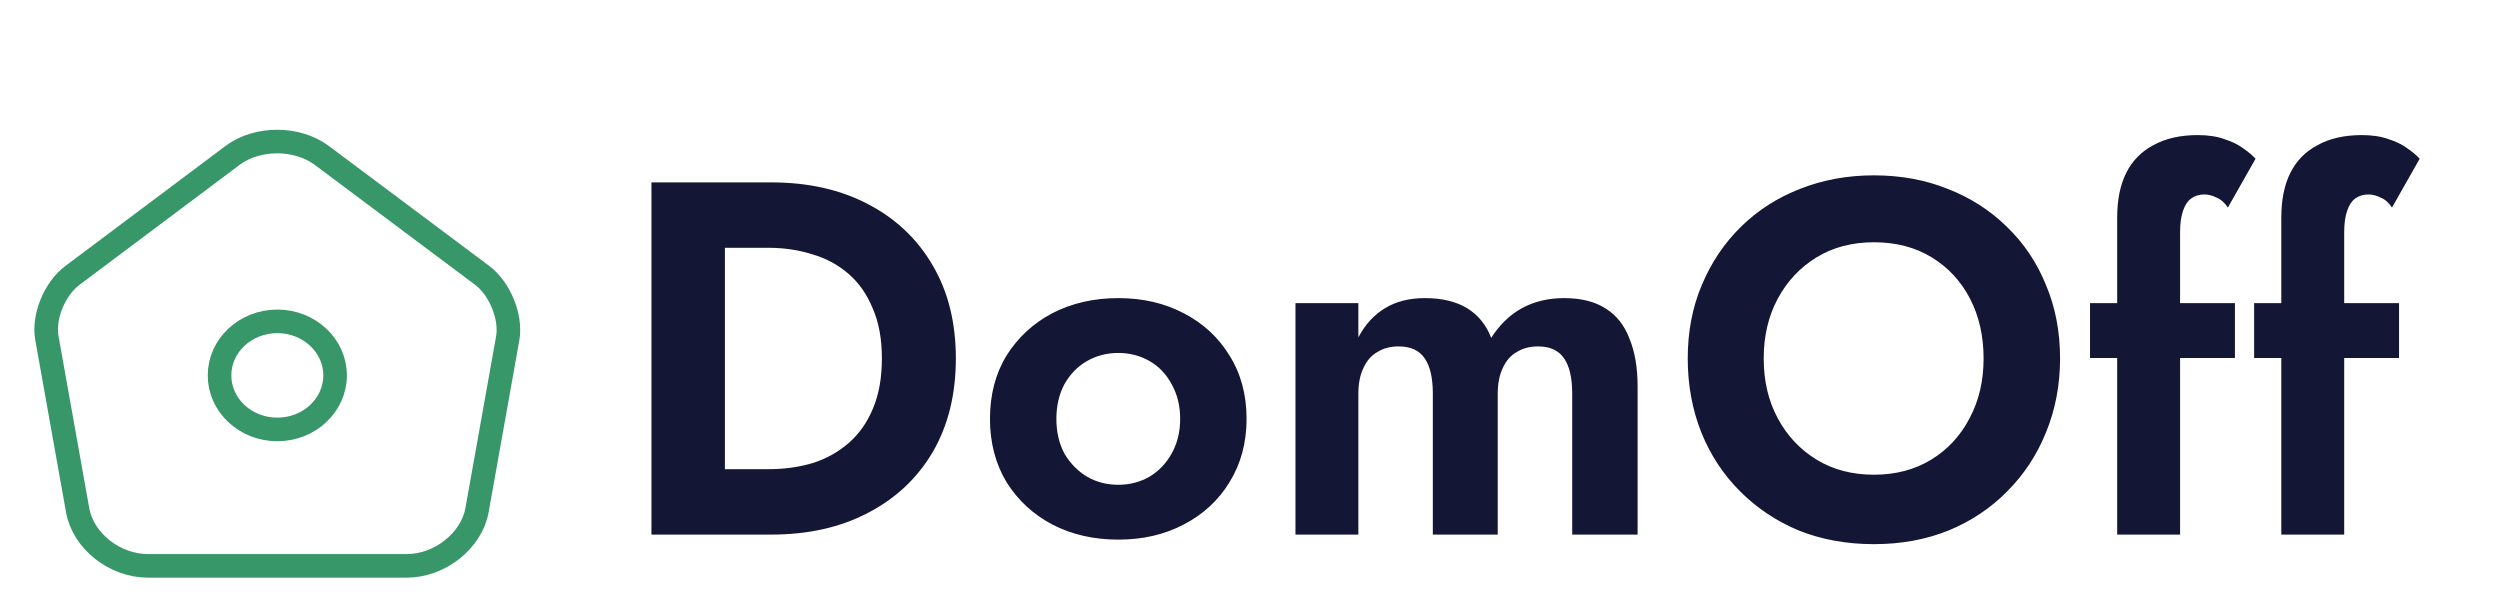 <svg width="159" height="39" viewBox="0 0 159 39" fill="none" xmlns="http://www.w3.org/2000/svg">
<path d="M14.801 9.877L4.615 17.509C3.469 18.361 2.734 20.162 2.984 21.51L4.939 32.455C5.291 34.407 7.29 35.989 9.407 35.989H25.869C27.971 35.989 29.985 34.394 30.337 32.455L32.292 21.51C32.527 20.162 31.793 18.361 30.661 17.509L20.475 9.891C18.902 8.709 16.359 8.709 14.801 9.877Z" stroke="#389769" stroke-width="1.5" stroke-linecap="round" stroke-linejoin="round"/>
<path d="M17.638 27.312C19.667 27.312 21.312 25.773 21.312 23.875C21.312 21.977 19.667 20.438 17.638 20.438C15.608 20.438 13.963 21.977 13.963 23.875C13.963 25.773 15.608 27.312 17.638 27.312Z" stroke="#389769" stroke-width="1.5" stroke-linecap="round" stroke-linejoin="round"/>
<path d="M41.432 11.6V34H46.104V11.6H41.432ZM49.048 34C51.395 34 53.443 33.541 55.192 32.624C56.963 31.707 58.339 30.416 59.32 28.752C60.301 27.067 60.792 25.083 60.792 22.8C60.792 20.517 60.301 18.544 59.32 16.88C58.339 15.195 56.963 13.893 55.192 12.976C53.443 12.059 51.395 11.6 49.048 11.6H44.376V15.76H48.888C49.869 15.76 50.797 15.899 51.672 16.176C52.547 16.432 53.315 16.848 53.976 17.424C54.637 18 55.149 18.736 55.512 19.632C55.896 20.507 56.088 21.563 56.088 22.8C56.088 24.037 55.896 25.104 55.512 26C55.149 26.875 54.637 27.6 53.976 28.176C53.315 28.752 52.547 29.179 51.672 29.456C50.797 29.712 49.869 29.84 48.888 29.84H44.376V34H49.048ZM62.962 26.64C62.962 28.155 63.314 29.499 64.018 30.672C64.744 31.824 65.714 32.72 66.93 33.36C68.168 34 69.565 34.32 71.122 34.32C72.68 34.32 74.066 34 75.282 33.36C76.52 32.72 77.49 31.824 78.194 30.672C78.92 29.499 79.282 28.155 79.282 26.64C79.282 25.104 78.92 23.76 78.194 22.608C77.49 21.456 76.52 20.56 75.282 19.92C74.066 19.28 72.68 18.96 71.122 18.96C69.565 18.96 68.168 19.28 66.93 19.92C65.714 20.56 64.744 21.456 64.018 22.608C63.314 23.76 62.962 25.104 62.962 26.64ZM67.186 26.64C67.186 25.808 67.357 25.072 67.698 24.432C68.061 23.792 68.541 23.301 69.138 22.96C69.736 22.619 70.397 22.448 71.122 22.448C71.848 22.448 72.509 22.619 73.106 22.96C73.704 23.301 74.173 23.792 74.514 24.432C74.877 25.072 75.058 25.808 75.058 26.64C75.058 27.472 74.877 28.208 74.514 28.848C74.173 29.467 73.704 29.957 73.106 30.32C72.509 30.661 71.848 30.832 71.122 30.832C70.397 30.832 69.736 30.661 69.138 30.32C68.541 29.957 68.061 29.467 67.698 28.848C67.357 28.208 67.186 27.472 67.186 26.64ZM104.152 24.592C104.152 23.397 103.981 22.384 103.64 21.552C103.32 20.699 102.818 20.059 102.136 19.632C101.453 19.184 100.568 18.96 99.48 18.96C98.477 18.96 97.581 19.173 96.792 19.6C96.024 20.027 95.373 20.656 94.84 21.488C94.52 20.656 94.008 20.027 93.304 19.6C92.6 19.173 91.704 18.96 90.616 18.96C89.634 18.96 88.792 19.173 88.088 19.6C87.384 20.027 86.818 20.645 86.392 21.456V19.28H82.392V34H86.392V25.04C86.392 24.4 86.498 23.856 86.712 23.408C86.925 22.939 87.224 22.597 87.608 22.384C87.992 22.149 88.44 22.032 88.952 22.032C89.72 22.032 90.274 22.288 90.616 22.8C90.957 23.291 91.128 24.037 91.128 25.04V34H95.256V25.04C95.256 24.4 95.362 23.856 95.576 23.408C95.789 22.939 96.088 22.597 96.472 22.384C96.856 22.149 97.304 22.032 97.816 22.032C98.584 22.032 99.138 22.288 99.48 22.8C99.821 23.291 99.992 24.037 99.992 25.04V34H104.152V24.592ZM112.172 22.8C112.172 21.371 112.47 20.101 113.068 18.992C113.665 17.883 114.486 17.008 115.532 16.368C116.577 15.728 117.793 15.408 119.18 15.408C120.588 15.408 121.814 15.728 122.86 16.368C123.905 17.008 124.716 17.883 125.292 18.992C125.868 20.101 126.156 21.371 126.156 22.8C126.156 24.229 125.857 25.499 125.26 26.608C124.684 27.717 123.873 28.592 122.828 29.232C121.782 29.872 120.566 30.192 119.18 30.192C117.793 30.192 116.577 29.872 115.532 29.232C114.486 28.592 113.665 27.717 113.068 26.608C112.47 25.499 112.172 24.229 112.172 22.8ZM107.34 22.8C107.34 24.485 107.628 26.053 108.204 27.504C108.78 28.933 109.601 30.181 110.668 31.248C111.734 32.315 112.982 33.147 114.411 33.744C115.862 34.32 117.452 34.608 119.18 34.608C120.908 34.608 122.486 34.32 123.916 33.744C125.366 33.147 126.614 32.315 127.66 31.248C128.726 30.181 129.548 28.933 130.124 27.504C130.721 26.053 131.02 24.485 131.02 22.8C131.02 21.093 130.721 19.536 130.124 18.128C129.548 16.699 128.716 15.461 127.628 14.416C126.561 13.371 125.313 12.571 123.884 12.016C122.454 11.44 120.886 11.152 119.18 11.152C117.494 11.152 115.926 11.44 114.476 12.016C113.046 12.571 111.798 13.371 110.732 14.416C109.665 15.461 108.833 16.699 108.236 18.128C107.638 19.536 107.34 21.093 107.34 22.8ZM132.925 19.28V22.768H142.141V19.28H132.925ZM141.693 13.2L143.453 10.096C143.261 9.883 142.994 9.659 142.653 9.424C142.333 9.189 141.938 8.997 141.469 8.848C141 8.677 140.434 8.592 139.773 8.592C138.664 8.592 137.725 8.805 136.957 9.232C136.189 9.637 135.613 10.224 135.229 10.992C134.845 11.76 134.653 12.709 134.653 13.84V34H138.653V14.768C138.653 14.213 138.717 13.755 138.845 13.392C138.973 13.029 139.144 12.773 139.357 12.624C139.592 12.453 139.869 12.368 140.189 12.368C140.445 12.368 140.701 12.432 140.957 12.56C141.234 12.667 141.48 12.88 141.693 13.2ZM143.363 19.28V22.768H152.579V19.28H143.363ZM152.131 13.2L153.891 10.096C153.699 9.883 153.432 9.659 153.091 9.424C152.771 9.189 152.376 8.997 151.907 8.848C151.437 8.677 150.872 8.592 150.211 8.592C149.101 8.592 148.163 8.805 147.395 9.232C146.627 9.637 146.051 10.224 145.667 10.992C145.283 11.76 145.091 12.709 145.091 13.84V34H149.091V14.768C149.091 14.213 149.155 13.755 149.283 13.392C149.411 13.029 149.581 12.773 149.795 12.624C150.029 12.453 150.307 12.368 150.627 12.368C150.883 12.368 151.139 12.432 151.395 12.56C151.672 12.667 151.917 12.88 152.131 13.2Z" fill="#131635"/>
</svg>

